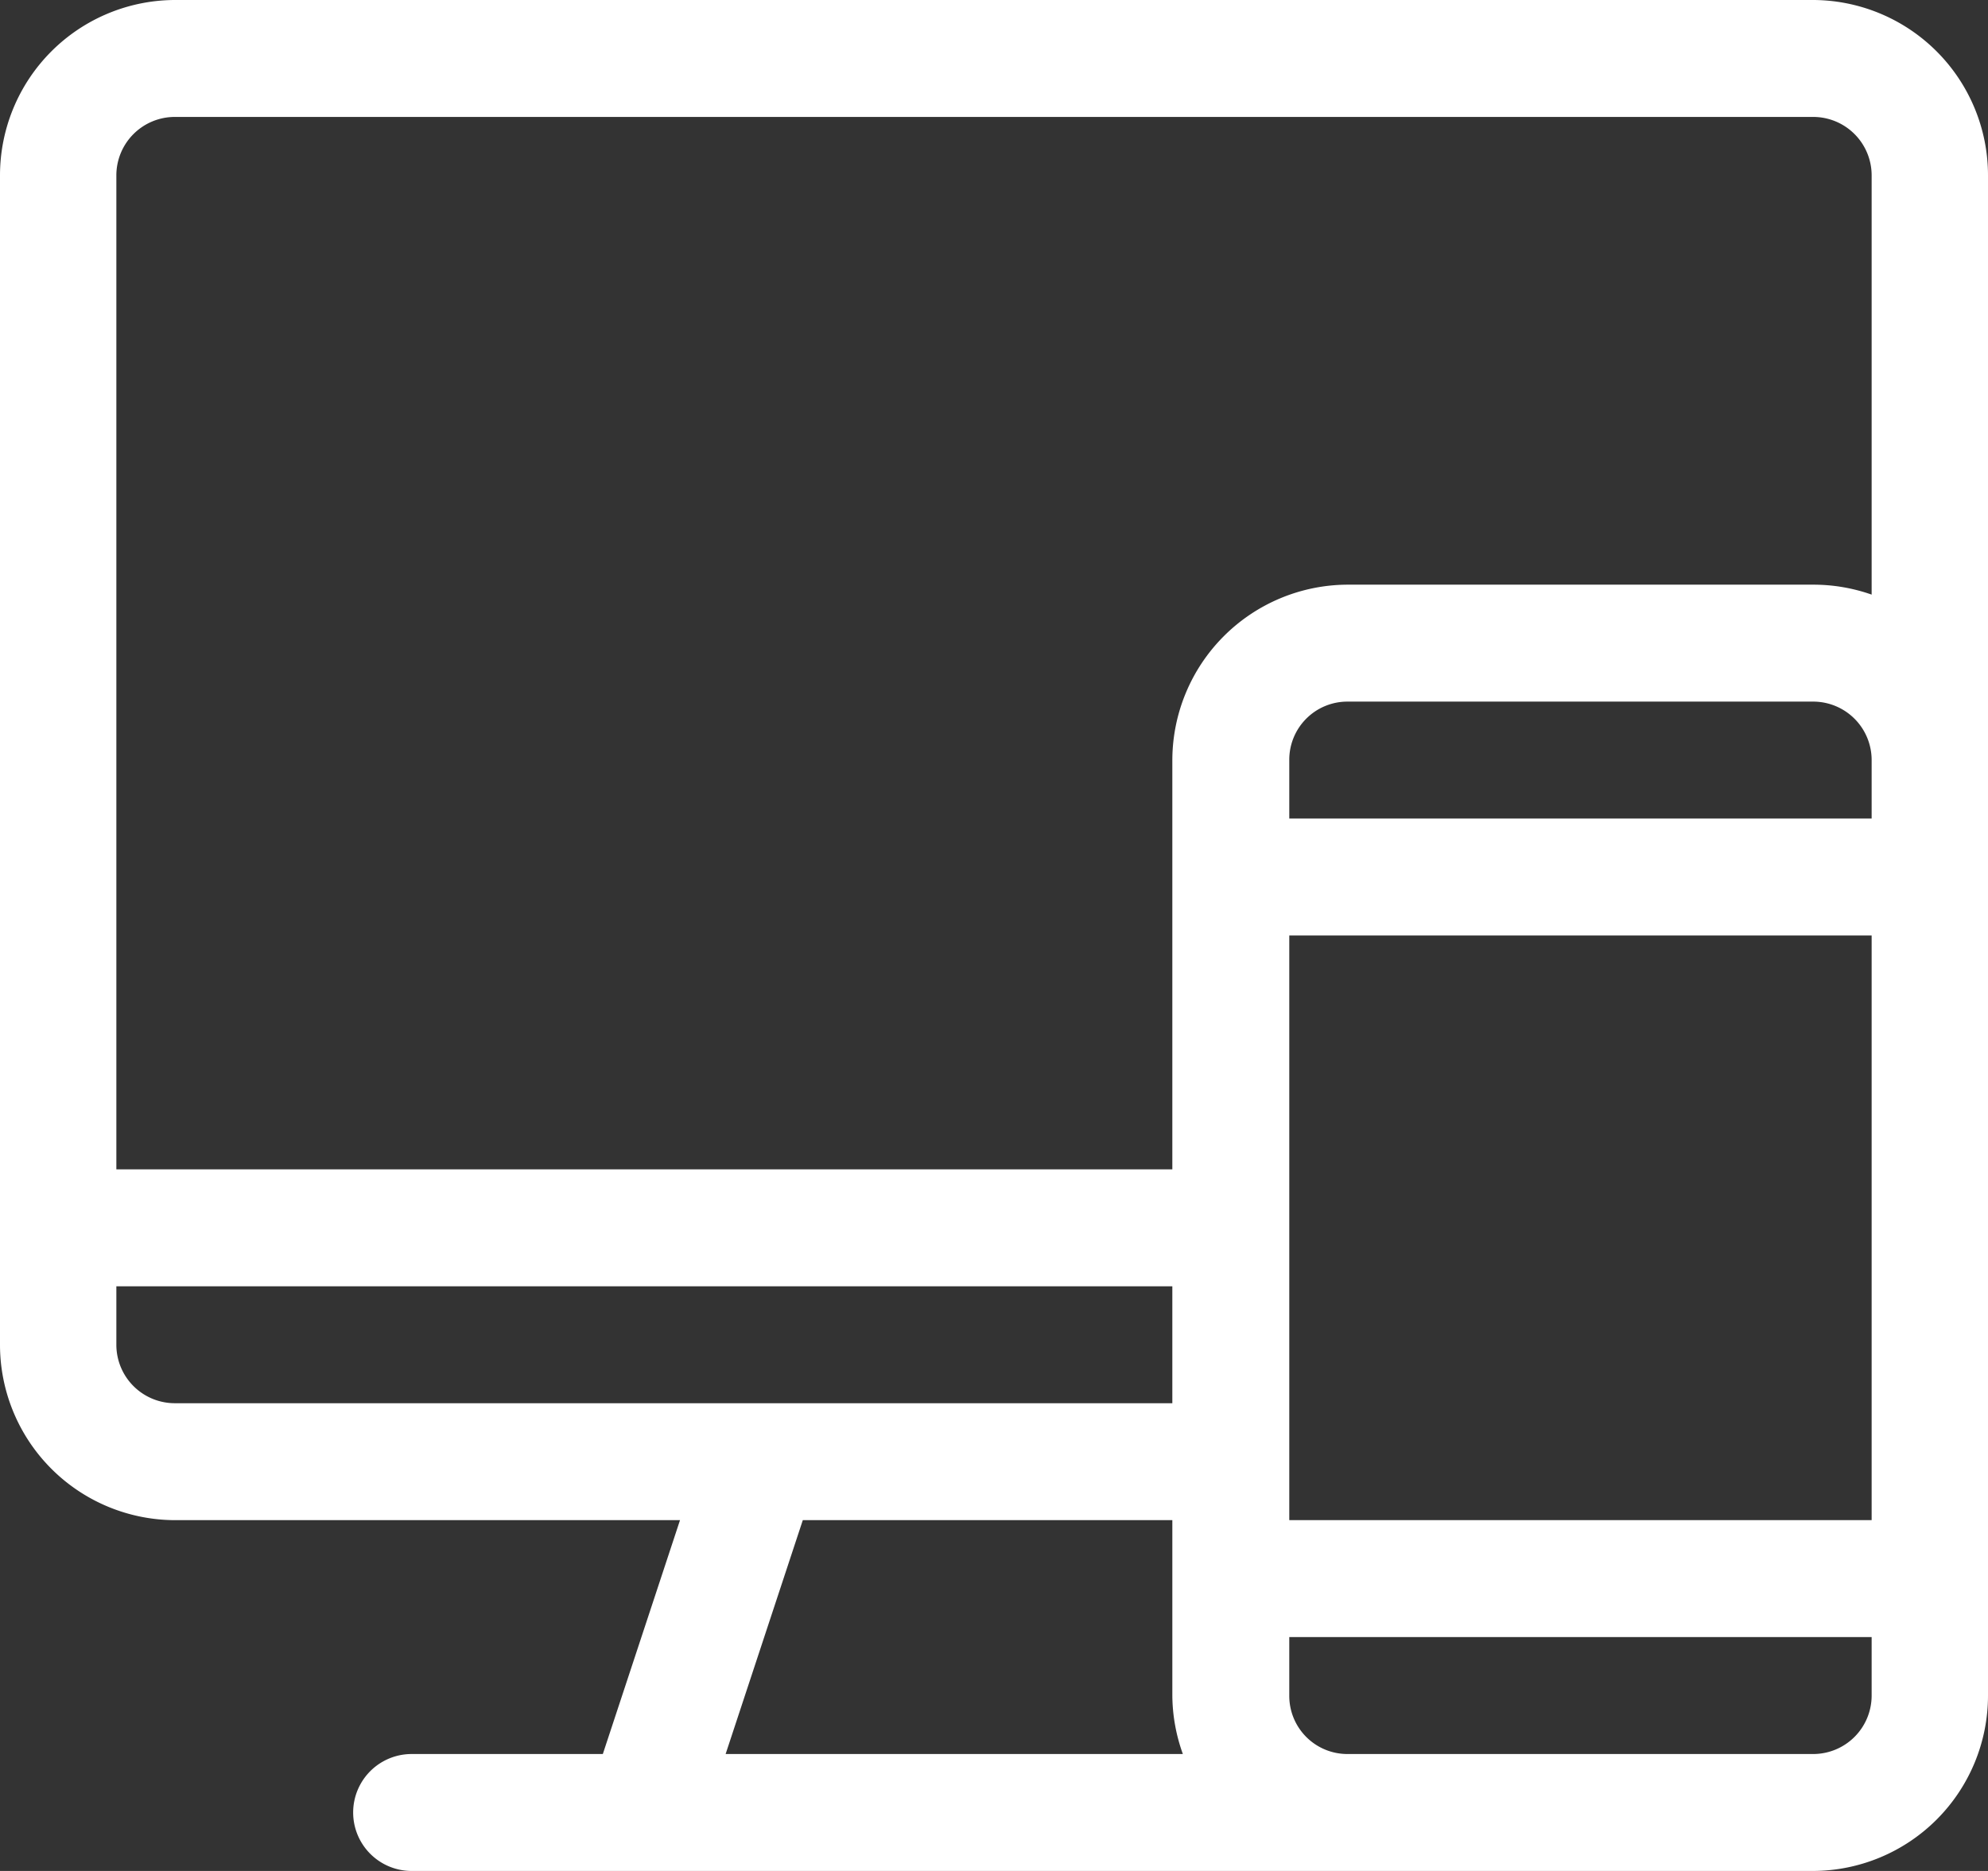 <svg xmlns="http://www.w3.org/2000/svg" width="34" height="32" viewBox="0 0 34 32">
  <rect x="0" y="0" width="34" height="32" fill="#333333" stroke="none"/>
  <defs>
    <style>
      .cls-1 {
        fill: #fff;
        fill-rule: evenodd;
      }
    </style>
  </defs>
  <path id="Фигура_52" data-name="Фигура 52" class="cls-1" d="M1262.01,1704h-28.02a3,3,0,0,0-2.99,3v20a3,3,0,0,0,2.99,3h8.64l-1.32,4h-3.27a1,1,0,0,0,0,2h23.97a3,3,0,0,0,2.99-3v-26A3,3,0,0,0,1262.01,1704Zm-28.02,24a1,1,0,0,1-1-1v-1h18.06v2h-17.06Zm9.42,6,1.32-4h6.32v3a3,3,0,0,0,.18,1h-7.82Zm19.6-1a1,1,0,0,1-1,1h-7.97a0.994,0.994,0,0,1-.99-1v-1h9.96v1Zm0-3h-9.96v-10h9.96v10Zm0-12h-9.96v-1a0.994,0.994,0,0,1,.99-1h7.97a1,1,0,0,1,1,1v1Zm0-3.83a3,3,0,0,0-1-.17h-7.97a3.007,3.007,0,0,0-2.99,3v7h-18.06v-17a1,1,0,0,1,1-1h28.02a1,1,0,0,1,1,1v7.17Z" transform="translate(-1231 -1704)"/>
</svg>
